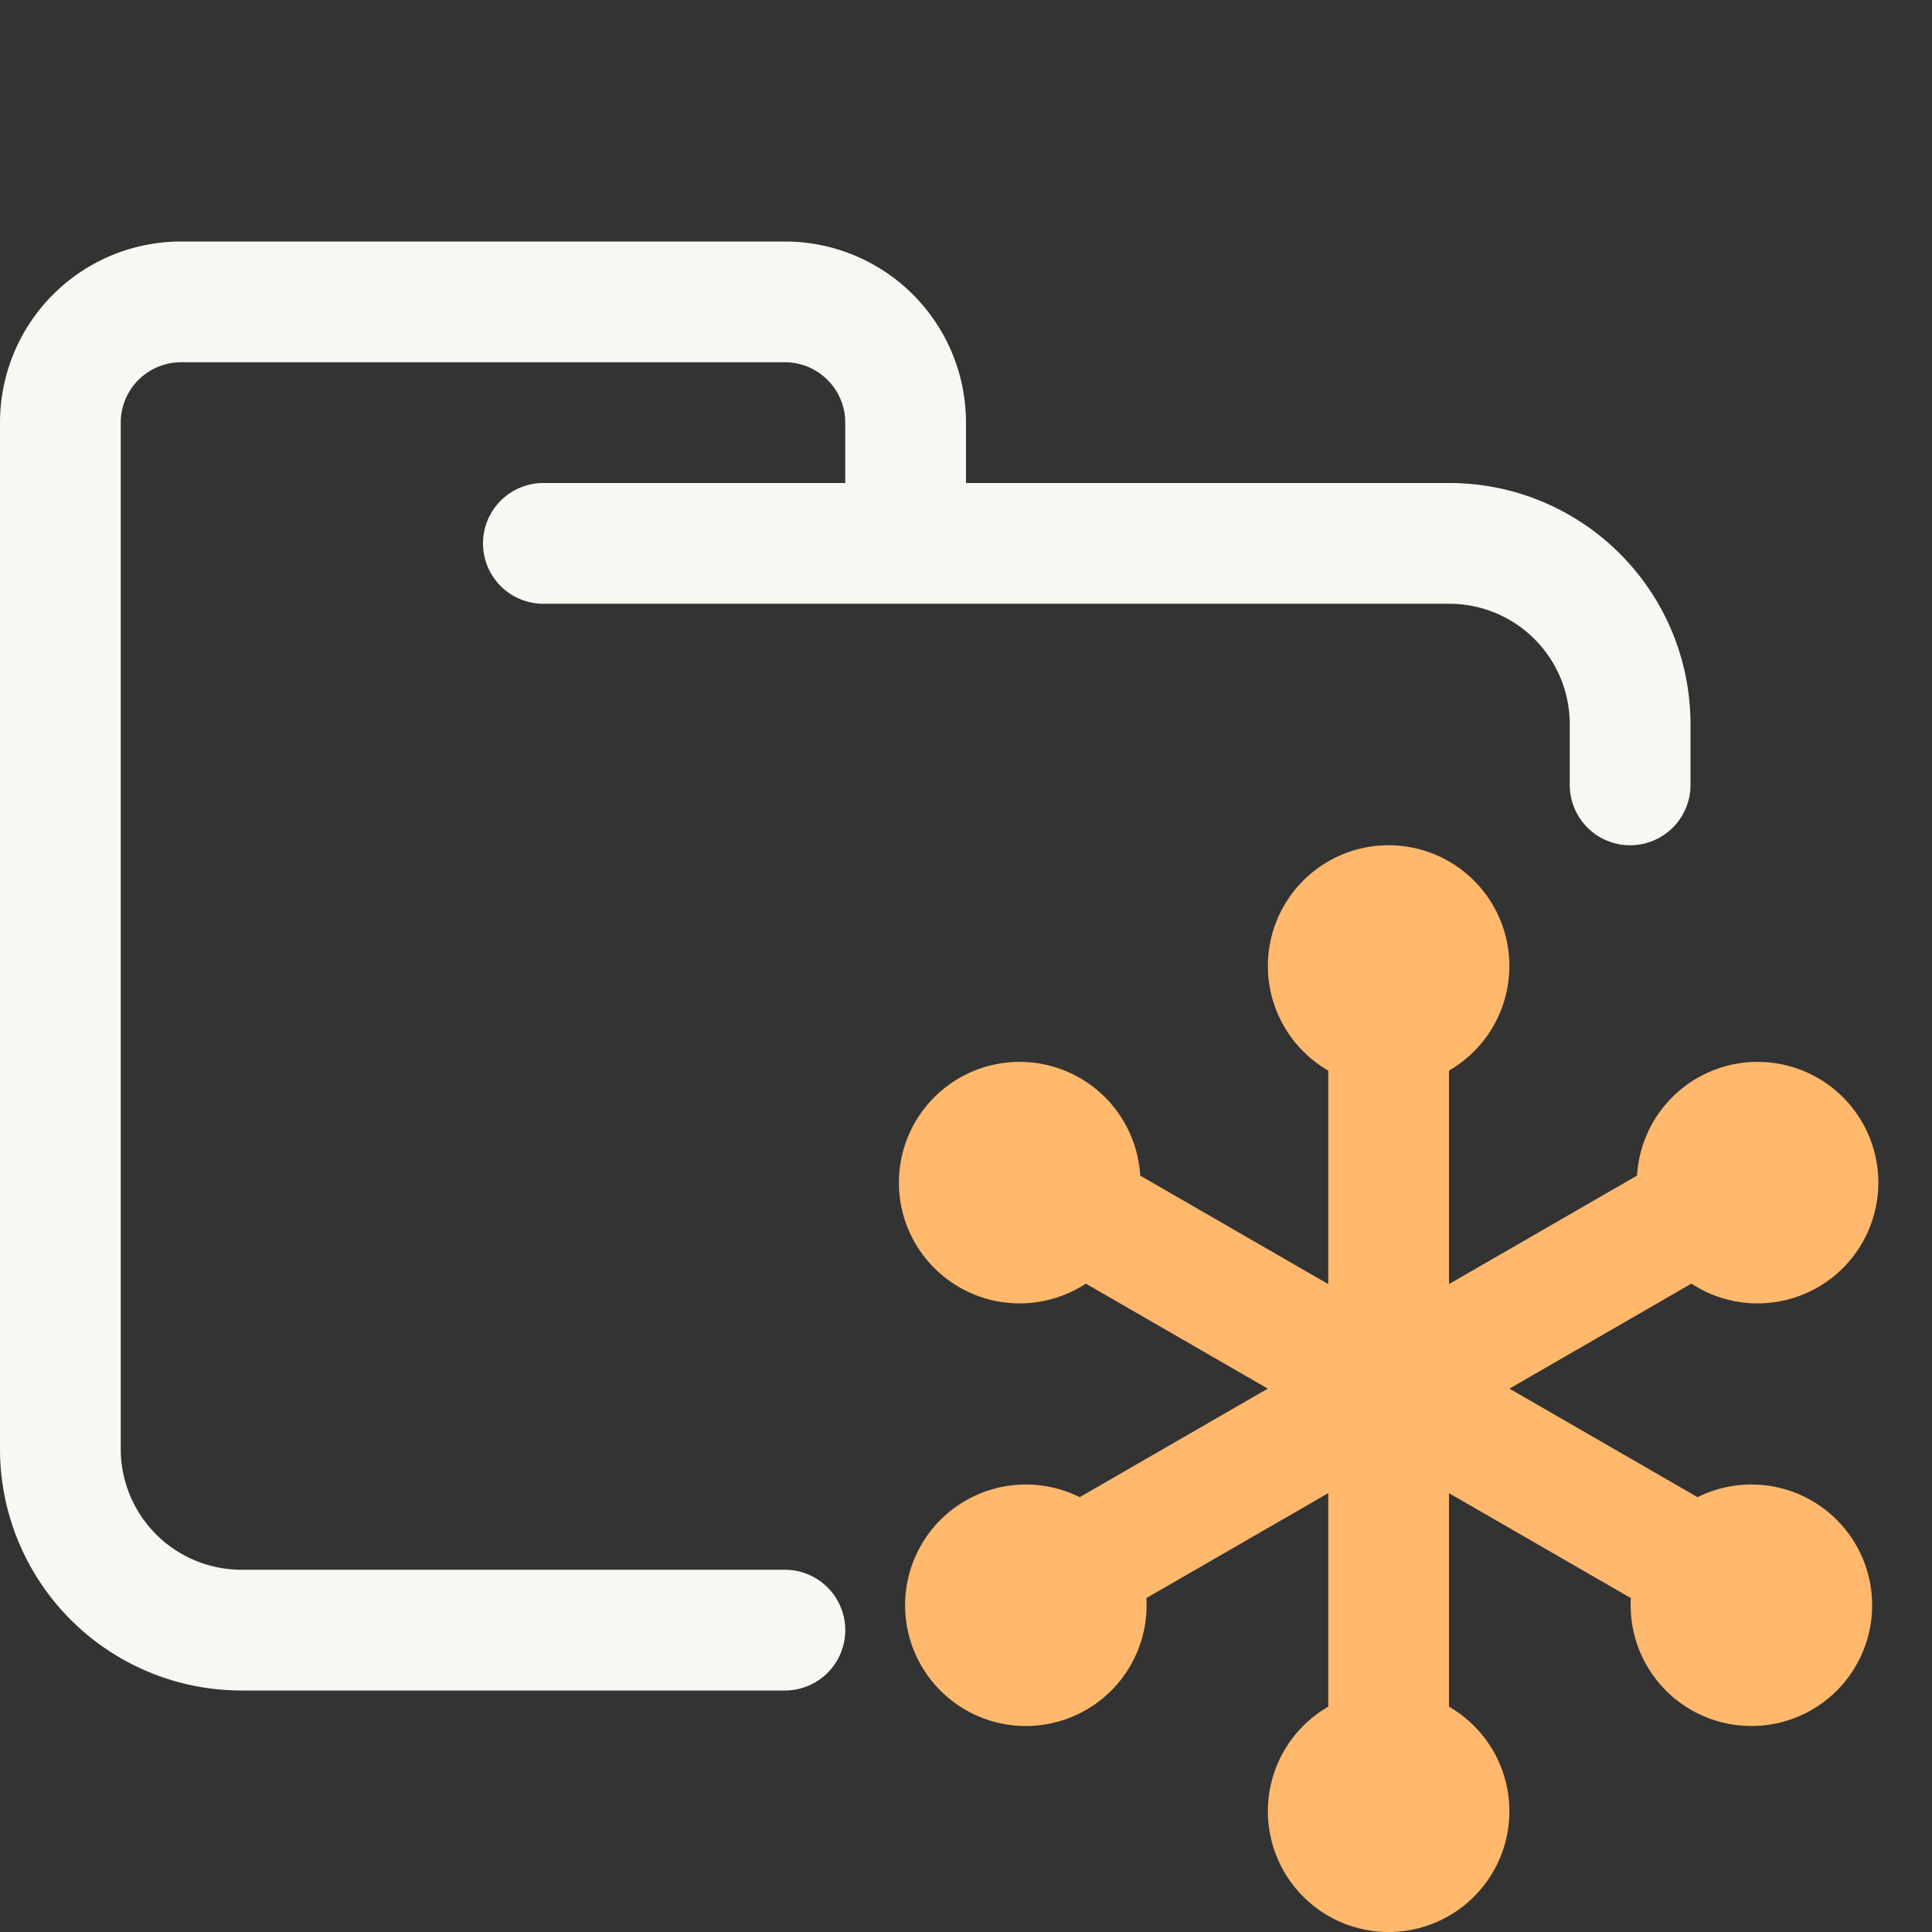 <svg xmlns="http://www.w3.org/2000/svg" width="16" height="16"><rect width="100%" height="100%" fill="#333333" stroke="none"/><g fill="none" fill-rule="evenodd"><path stroke="#F8F8F2" stroke-linecap="round" stroke-linejoin="round" d="M4.5 4.5H12c.83 0 1.5.67 1.5 1.5v.5m-7 7H2A1.5 1.5 0 0 1 .5 12V3.5a1 1 0 0 1 1-1h5a1 1 0 0 1 1 1v1"/><path stroke="#FFB86C" stroke-linecap="square" d="M11.5 8.5v6m0-6a.5.5 0 1 0 0-1 .5.5 0 0 0 0 1Zm0 7a.5.5 0 1 0 0-1 .5.5 0 0 0 0 1Zm2.6-2.5-5.2-3m5.2 3a.5.5 0 1 0 .86.5.5.5 0 0 0-.86-.5ZM8.04 9.5a.5.5 0 1 0 .86.5.5.5 0 0 0-.86-.5Zm6.06.5-5.2 3m5.2-3a.5.5 0 1 0 .86-.5.5.5 0 0 0-.86.5Zm-6.06 3.5a.5.5 0 1 0 .86-.5.5.5 0 0 0-.86.5Z"/></g></svg>